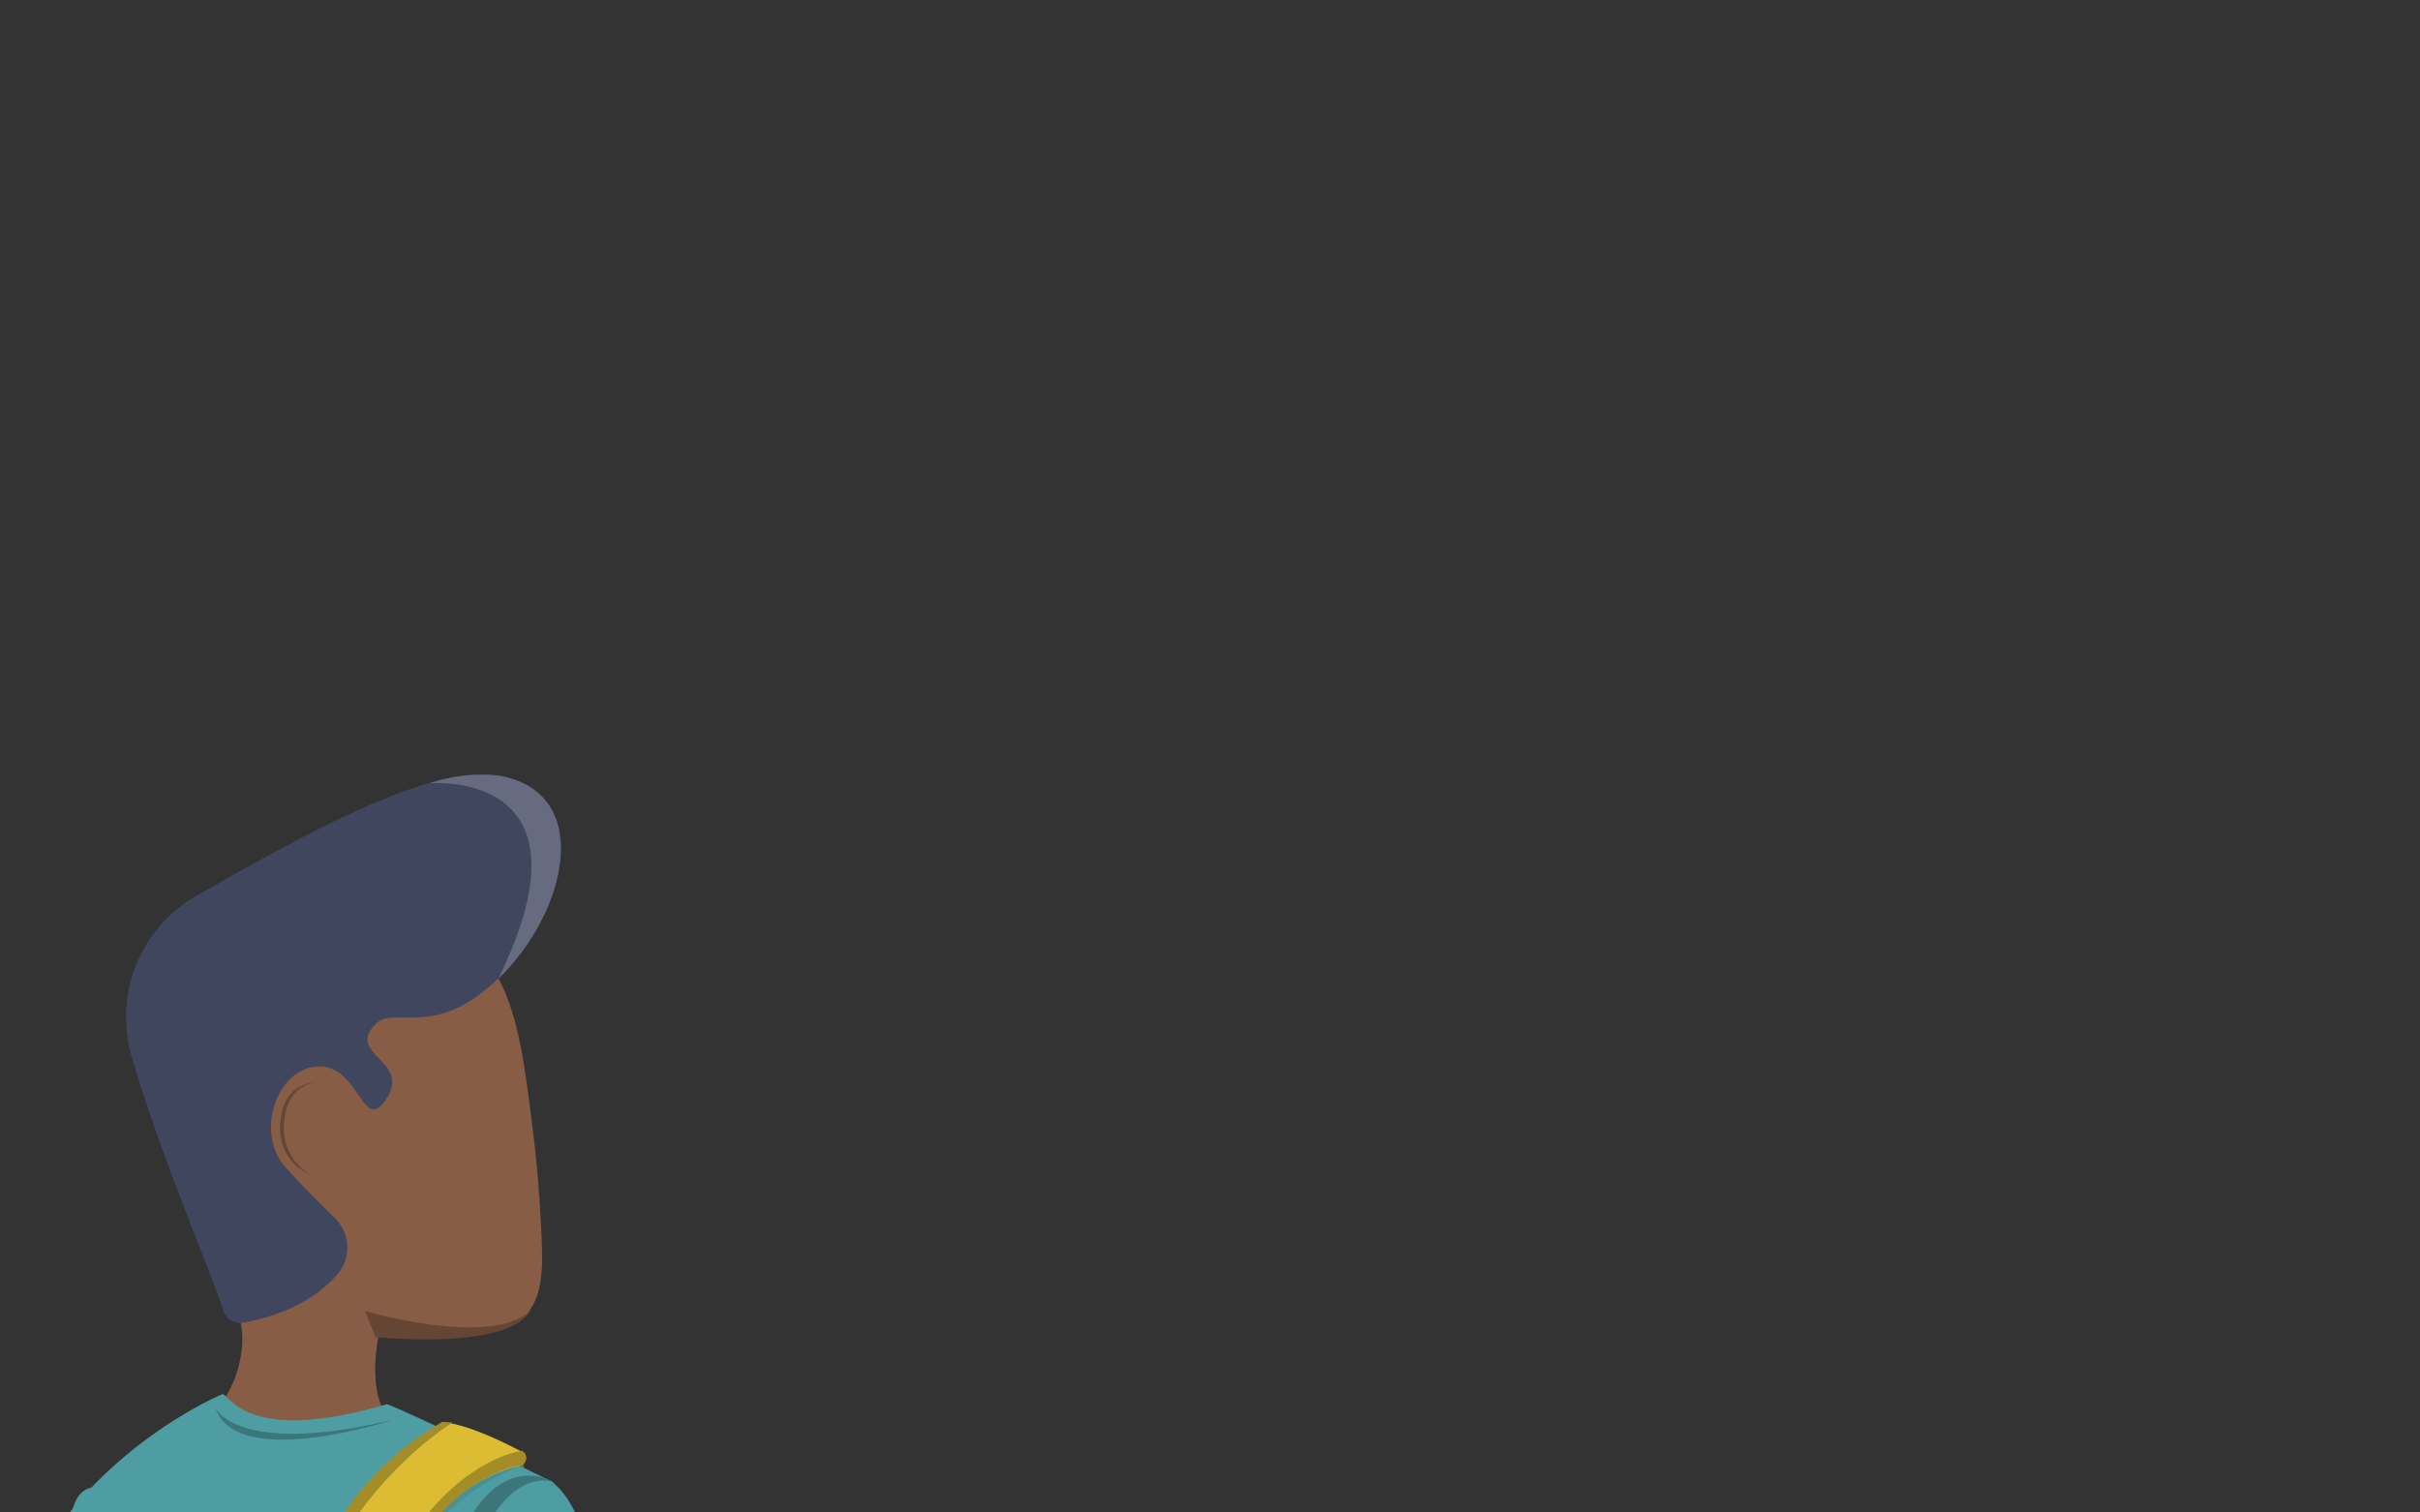 <?xml version="1.0" encoding="utf-8"?>
<!-- Generator: Adobe Illustrator 22.1.0, SVG Export Plug-In . SVG Version: 6.00 Build 0)  -->
<svg version="1.1" id="Слой_1" xmlns="http://www.w3.org/2000/svg" xmlns:xlink="http://www.w3.org/1999/xlink" x="0px" y="0px"
	 viewBox="0 0 1280 800" style="enable-background:new 0 0 1280 800;" xml:space="preserve">
<rect x="0" y="0" width="1280" height="800" fill="#333333" stroke="none"/>
<style type="text/css">
	.st0{display:none;}
	.st1{display:inline;fill:#C5E5E5;}
	.st2{display:inline;opacity:0.45;fill:#FFFFFF;enable-background:new    ;}
	.st3{display:inline;fill:#6CA0AB;}
	.st4{display:inline;fill:#75AEB9;}
	.st5{display:inline;fill:#7BB7C2;}
	.st6{display:inline;fill:#58838B;}
	.st7{display:inline;fill:#426268;}
	.st8{display:inline;opacity:0.6;fill:#75AEB9;enable-background:new    ;}
	.st9{display:inline;fill:#9BB5B9;}
	.st10{display:inline;opacity:0.1;fill:#FFFFFF;enable-background:new    ;}
	.st11{fill:#875D46;}
	.st12{fill:#654635;}
	.st13{fill:#D1B951;}
	.st14{fill:#383530;}
	.st15{fill:#363847;}
	.st16{fill:#4E9DA3;}
	.st17{fill:#43888C;}
	.st18{fill:#7B6A1C;}
	.st19{opacity:0.3;fill:#232121;enable-background:new    ;}
	.st20{fill:#D7684B;}
	.st21{fill:#A14730;}
	.st22{fill:none;stroke:#595651;stroke-width:3.159;stroke-miterlimit:10;}
	.st23{fill:none;stroke:#312A20;stroke-width:3.159;stroke-linecap:round;stroke-linejoin:round;stroke-miterlimit:10;}
	.st24{fill:#E2E2E2;}
	.st25{fill:none;stroke:#312A20;stroke-width:2.6;stroke-linecap:round;stroke-linejoin:round;stroke-miterlimit:10;}
	.st26{fill:#C9C8C8;}
	.st27{fill:#595651;}
	.st28{fill:#262833;}
	
		.st29{fill:none;stroke:#434659;stroke-width:4.306;stroke-linecap:round;stroke-linejoin:round;stroke-miterlimit:10;stroke-dasharray:10.764;}
	.st30{fill:#3B767A;}
	.st31{fill:#2C595C;}
	.st32{fill:#DBBC32;}
	.st33{fill:#836B0B;}
	.st34{fill:#A48D26;}
	.st35{fill:#FFDF57;}
	.st36{fill:#FFE579;}
	.st37{fill:#41465F;}
	.st38{fill:#676B7F;}
	.st39{fill:#FF882A;}
	.st40{fill:#FFFFFF;}
	.st41{fill:#489196;}
	.st42{fill:none;stroke:#595651;stroke-width:3.284;stroke-miterlimit:10;}
	.st43{fill:none;stroke:#312A20;stroke-width:3.284;stroke-linecap:round;stroke-linejoin:round;stroke-miterlimit:10;}
</style>
<g id="Sky" class="st0">
	<path class="st1" d="M0,0h1280v800H0V0z M628.6,168.8C631,182,572.1,250.6,533,298"/>
</g>
<g id="Cloud1" class="st0">
	<path class="st2" d="M0,141.8L1280,96V75.2L0,42V141.8z"/>
</g>
<g id="Cloud2" class="st0">
	<path class="st2" d="M0,709.1v-37.4l593.2,17.5L0,709.1z"/>
</g>
<g id="Cloud3" class="st0">
	<path class="st2" d="M1280,553.4V490l-997,29.6L1280,553.4z"/>
</g>
<g id="Cloud4" class="st0">
	<path class="st2" d="M1280,347.4v-39.3l-570.7,18.4L1280,347.4z"/>
</g>
<g id="Plane" class="st0">
	<path class="st1" d="M749.8,183.2c3,16.4-70.1,101.4-118.6,160.3"/>
	<path class="st3" d="M445.8,189.7l-72-13.5l-15.5,2.3l41.6,29.5L445.8,189.7z"/>
	<path class="st4" d="M699.5,158.2l-173.6-52.4l-15.3,2.3l119.5,67.7L699.5,158.2z"/>
	<path class="st5" d="M373.8,176.2l65.8,15.9l6.2-2.4L373.8,176.2"/>
	<path class="st4" d="M522.5,172.8c-46.1-15.5-95.4-53.4-114.2-68.9c-5.2-4.2-11.9-6.1-18.5-5.1l-27.1,4.1c0,0,60.4,82.6,47.7,91
		L522.5,172.8L522.5,172.8z"/>
	<path class="st5" d="M525.8,105.3l156,57.4l18.5-4L525.8,105.3"/>
	<path class="st6" d="M377.6,201.5c186.5-42,405.5-67.8,464.1-69.9c63.6-2.3,71.1,23.6,71.1,23.6s14.6,36.7-311.3,67.2
		c0,0-49.4,5.2-98,2.9S379.3,213,379.3,213L377.6,201.5L377.6,201.5z"/>
	<path class="st6" d="M616.6,157.5l-100.2-48.6l-3.4,0.6l88.8,50.2L616.6,157.5z"/>
	<path class="st7" d="M601.4,222.4c141.3-13.3,218.6-27.7,260.8-39.7C616.6,237.4,379.3,213,379.3,213s75.6,10,124.1,12.3
		C552,227.6,601.4,222.4,601.4,222.4L601.4,222.4z"/>
	<path class="st8" d="M508.4,225.5c48.6,2.3,93-3.1,93-3.1C839.8,200,896,174.4,909,162.3c0,0-14.7,3.7-26.2-10.6
		c0,0-44.5,14.7-201.9,38.4c-133.1,20-207.6,28.2-302.2,18.7l0.6,4.2C379.3,213,459.9,223.2,508.4,225.5L508.4,225.5z"/>
	<path class="st6" d="M367.8,110l14.9-2.2l45.5,70.1l-18.1,2.8L367.8,110z"/>
	<path class="st7" d="M571.9,204.3l-7.2,1.1c-0.5,0.1-1-0.3-1-0.8l-1.6-10.6c-0.1-0.5,0.3-1,0.8-1l7.2-1.1c0.5-0.1,1,0.3,1,0.8
		l1.6,10.6C572.8,203.8,572.4,204.2,571.9,204.3z M586,202.2l-7.2,1.1c-0.5,0.1-1-0.3-1-0.8l-1.6-10.6c-0.1-0.5,0.3-1,0.8-1l7.2-1.1
		c0.5-0.1,1,0.3,1,0.8l1.6,10.6C586.8,201.6,586.5,202.1,586,202.2z M599.9,200.1l-7.2,1.1c-0.5,0.1-1-0.3-1-0.8l-1.6-10.6
		c-0.1-0.5,0.3-1,0.8-1l7.2-1.1c0.5-0.1,1,0.3,1,0.8l1.6,10.6C600.8,199.5,600.4,200,599.9,200.1z M614,198l-7.2,1.1
		c-0.5,0.1-1-0.3-1-0.8l-1.6-10.6c-0.1-0.5,0.3-1,0.8-1l7.2-1.1c0.5-0.1,1,0.3,1,0.8l1.6,10.6C614.8,197.4,614.5,197.9,614,198z
		 M628.1,195.8l-7.2,1.1c-0.5,0.1-1-0.3-1-0.8l-1.6-10.6c-0.1-0.5,0.3-1,0.8-1l7.2-1.1c0.5-0.1,1,0.3,1,0.8l1.6,10.6
		C628.9,195.3,628.6,195.8,628.1,195.8z M642.1,193.7l-7.2,1.1c-0.5,0.1-1-0.3-1-0.8l-1.6-10.6c-0.1-0.5,0.3-1,0.8-1l7.2-1.1
		c0.5-0.1,1,0.3,1,0.8l1.6,10.6C643,193.2,642.6,193.7,642.1,193.7z M656,191.6l-7.2,1.1c-0.5,0.1-1-0.3-1-0.8l-1.6-10.6
		c-0.1-0.5,0.3-1,0.8-1l7.2-1.1c0.5-0.1,1,0.3,1,0.8l1.6,10.6C656.8,191.1,656.5,191.6,656,191.6z M670,189.5l-7.2,1.1
		c-0.5,0.1-1-0.3-1-0.8l-1.6-10.6c-0.1-0.5,0.3-1,0.8-1l7.2-1.1c0.5-0.1,1,0.3,1,0.8l1.6,10.6C670.9,189,670.5,189.5,670,189.5z
		 M684.1,187.4l-7.2,1.1c-0.5,0.1-1-0.3-1-0.8l-1.6-10.6c-0.1-0.5,0.3-1,0.8-1l7.2-1.1c0.5-0.1,1,0.3,1,0.8l1.6,10.6
		C684.9,186.9,684.6,187.3,684.1,187.4z M698.1,185.3l-7.2,1.1c-0.5,0.1-1-0.3-1-0.8l-1.6-10.6c-0.1-0.5,0.3-1,0.8-1l7.2-1.1
		c0.5-0.1,1,0.3,1,0.8l1.6,10.6C699,184.8,698.6,185.2,698.1,185.3z M712.1,183.2l-7.2,1.1c-0.5,0.1-1-0.3-1-0.8l-1.6-10.6
		c-0.1-0.5,0.3-1,0.8-1l7.2-1.1c0.5-0.1,1,0.3,1,0.8l1.6,10.6C713,182.6,712.6,183.1,712.1,183.2z M726.2,181.1l-7.2,1.1
		c-0.5,0.1-1-0.3-1-0.8l-1.6-10.6c-0.1-0.5,0.3-1,0.8-1l7.2-1.1c0.5-0.1,1,0.3,1,0.8l1.6,10.6C727,180.5,726.7,181,726.2,181.1z
		 M740.2,179l-7.2,1c-0.5,0.1-1-0.3-1-0.8l-1.6-10.6c-0.1-0.5,0.3-1,0.8-1l7.2-1.1c0.5-0.1,1,0.3,1,0.8l1.6,10.6
		C741.1,178.4,740.7,178.9,740.2,179z M754.3,176.8l-7.2,1.1c-0.5,0.1-1-0.3-1-0.8l-1.6-10.6c-0.1-0.5,0.3-1,0.8-1l7.2-1.1
		c0.5-0.1,1,0.3,1,0.8l1.6,10.6C755.1,176.3,754.8,176.8,754.3,176.8z M768.3,174.7l-7.2,1.1c-0.5,0.1-1-0.3-1-0.8l-1.6-10.6
		c-0.1-0.5,0.3-1,0.8-1l7.2-1.1c0.5-0.1,1,0.3,1,0.8l1.6,10.6C769.2,174.2,768.8,174.6,768.3,174.7z M782.4,172.6l-7.2,1.1
		c-0.5,0.1-1-0.3-1-0.8l-1.6-10.6c-0.1-0.5,0.3-1,0.8-1l7.2-1.1c0.5-0.1,1,0.3,1,0.8l1.6,10.6C783.2,172.1,782.9,172.5,782.4,172.6z
		 M796.5,170.5l-7.2,1.1c-0.5,0.1-1-0.3-1-0.8l-1.6-10.6c-0.1-0.5,0.3-1,0.8-1l7.2-1.1c0.5-0.1,1,0.3,1,0.8l1.6,10.6
		C797.3,169.9,797,170.4,796.5,170.5z M810.5,168.4l-7.2,1.1c-0.5,0.1-1-0.3-1-0.8l-1.6-10.6c-0.1-0.5,0.3-1,0.8-1l7.2-1.1
		c0.5-0.1,1,0.3,1,0.8l1.6,10.6C811.3,167.8,811,168.3,810.5,168.4z"/>
	<path class="st4" d="M473.2,212.3L410,237.4l-26.5,4l24.9-29.5c2.6-3.1,6.4-4.8,10.5-4.8l53.3,0.3
		C475.1,207.4,475.8,211.3,473.2,212.3L473.2,212.3z M775.8,191.3L631,343.2l-18.9,2.8l59.5-126.5l-12.4-11c-2-1.9-2.2-5-0.3-7.1
		c0.4-0.4,0.8-0.8,1.3-1c6.3-3.3,20.3-7.9,51.6-12.7c35.3-5.3,52.5-5.6,60.9-4.6C776.8,183.5,778.6,188.4,775.8,191.3L775.8,191.3z"
		/>
	<path class="st6" d="M671.6,219.5l17.5-2.6l-60.8,113.4l-9.5,1.4L671.6,219.5z"/>
	<path class="st9" d="M655.2,191.1l-5.6,0.8c-0.4,0.1-0.7-0.2-0.8-0.6l-1.5-9.8c-0.1-0.4,0.2-0.7,0.6-0.8l5.6-0.8
		c0.4-0.1,0.7,0.2,0.8,0.6l1.5,9.8C655.9,190.7,655.6,191.1,655.2,191.1z M669.2,189l-5.6,0.8c-0.4,0.1-0.7-0.2-0.8-0.6l-1.5-9.8
		c-0.1-0.4,0.2-0.7,0.6-0.8l5.6-0.8c0.4-0.1,0.7,0.2,0.8,0.6l1.5,9.8C669.9,188.6,669.6,188.9,669.2,189z M683.3,186.9l-5.6,0.8
		c-0.4,0.1-0.7-0.2-0.8-0.6l-1.5-9.8c-0.1-0.4,0.2-0.7,0.6-0.8l5.6-0.8c0.4-0.1,0.7,0.2,0.8,0.6l1.5,9.8
		C683.9,186.5,683.7,186.8,683.3,186.9z M697.3,184.8l-5.6,0.8c-0.4,0.1-0.7-0.2-0.8-0.6l-1.5-9.8c-0.1-0.4,0.2-0.7,0.6-0.8l5.6-0.8
		c0.4-0.1,0.7,0.2,0.8,0.6l1.5,9.8C698,184.4,697.7,184.7,697.3,184.8z M711.3,182.7l-5.6,0.8c-0.4,0.1-0.7-0.2-0.8-0.6l-1.5-9.8
		c-0.1-0.4,0.2-0.7,0.6-0.8l5.6-0.8c0.4-0.1,0.7,0.2,0.8,0.6l1.5,9.8C712,182.2,711.7,182.6,711.3,182.7z M725.4,180.5l-5.6,0.8
		c-0.4,0.1-0.7-0.2-0.8-0.6l-1.5-9.8c-0.1-0.4,0.2-0.7,0.6-0.8l5.6-0.8c0.4-0.1,0.7,0.2,0.8,0.6l1.5,9.8
		C726,180.1,725.8,180.5,725.4,180.5z M739.4,178.4l-5.6,0.8c-0.4,0.1-0.7-0.2-0.8-0.6l-1.5-9.8c-0.1-0.4,0.2-0.7,0.6-0.8l5.6-0.8
		c0.4-0.1,0.7,0.2,0.8,0.6l1.5,9.8C740,178,739.8,178.4,739.4,178.4z M753.4,176.3l-5.6,0.8c-0.4,0.1-0.7-0.2-0.8-0.6l-1.5-9.8
		c-0.1-0.4,0.2-0.7,0.6-0.8l5.6-0.8c0.4-0.1,0.7,0.2,0.8,0.6l1.5,9.8C754.1,175.9,753.8,176.3,753.4,176.3z M767.5,174.2l-5.6,0.8
		c-0.4,0.1-0.7-0.2-0.8-0.6l-1.5-9.8c-0.1-0.4,0.2-0.7,0.6-0.8l5.6-0.8c0.4-0.1,0.7,0.2,0.8,0.6l1.5,9.8
		C768.1,173.8,767.8,174.2,767.5,174.2z M781.5,172.1l-5.6,0.8c-0.4,0.1-0.7-0.2-0.8-0.6l-1.5-9.8c-0.1-0.4,0.2-0.7,0.6-0.8l5.6-0.8
		c0.4-0.1,0.7,0.2,0.8,0.6l1.5,9.8C782.1,171.7,781.9,172,781.5,172.1z M795.5,170l-5.6,0.8c-0.4,0.1-0.7-0.2-0.8-0.6l-1.5-9.8
		c-0.1-0.4,0.2-0.7,0.6-0.8l5.6-0.8c0.4-0.1,0.7,0.2,0.8,0.6l1.5,9.8C796.2,169.6,795.9,169.9,795.5,170z M809.5,167.9l-5.6,0.8
		c-0.4,0.1-0.7-0.2-0.8-0.6l-1.5-9.8c-0.1-0.4,0.2-0.7,0.6-0.8l5.6-0.8c0.4-0.1,0.7,0.2,0.8,0.6l1.5,9.8
		C810.2,167.5,809.9,167.8,809.5,167.9z M571,203.8l-5.6,0.8c-0.4,0.1-0.7-0.2-0.8-0.6l-1.5-9.8c-0.1-0.4,0.2-0.7,0.6-0.8l5.6-0.8
		c0.4-0.1,0.7,0.2,0.8,0.6l1.5,9.8C571.7,203.4,571.4,203.7,571,203.8z M585.1,201.7l-5.6,0.8c-0.4,0.1-0.7-0.2-0.8-0.6l-1.5-9.8
		c-0.1-0.4,0.2-0.7,0.6-0.8l5.6-0.8c0.4-0.1,0.7,0.2,0.8,0.6l1.5,9.8C585.7,201.3,585.5,201.6,585.1,201.7z M599.1,199.6l-5.6,0.8
		c-0.4,0.1-0.7-0.2-0.8-0.6l-1.5-9.8c-0.1-0.4,0.2-0.7,0.6-0.8l5.6-0.8c0.4-0.1,0.7,0.2,0.8,0.6l1.5,9.8
		C599.8,199.1,599.5,199.5,599.1,199.6z M613.1,197.4l-5.6,0.8c-0.4,0.1-0.7-0.2-0.8-0.6l-1.5-9.8c-0.1-0.4,0.2-0.7,0.6-0.8l5.6-0.8
		c0.4-0.1,0.7,0.2,0.8,0.6l1.5,9.8C613.8,197,613.5,197.4,613.1,197.4z M627.2,195.3l-5.6,0.8c-0.4,0.1-0.7-0.2-0.8-0.6l-1.5-9.8
		c-0.1-0.4,0.2-0.7,0.6-0.8l5.6-0.8c0.4-0.1,0.7,0.2,0.8,0.6l1.5,9.8C627.8,194.9,627.5,195.3,627.2,195.3z M641.2,193.2l-5.6,0.8
		c-0.4,0.1-0.7-0.2-0.8-0.6l-1.5-9.8c-0.1-0.4,0.2-0.7,0.6-0.8l5.6-0.8c0.4-0.1,0.7,0.2,0.8,0.6l1.5,9.8
		C641.8,192.8,641.6,193.2,641.2,193.2z M904.1,144.6c0,0,4.1,6.6-10.4,9c-3.7,0.8-7.6,0.1-10.8-2c0,0,17.9-2.2,13.3-11.8
		C898.4,140.9,901.2,142.7,904.1,144.6z"/>
	<path class="st5" d="M775.8,191.3c2.7-3,1-7.8-3.1-8.2c-6.5-0.6-13.1-0.6-19.6-0.1c14.1,7.7-72.7,101-118.5,156.3L775.8,191.3
		L775.8,191.3z"/>
	<path class="st10" d="M841.7,131.6c-43.7,1.6-176.9,16.3-319.1,41.2c2.5-0.3,267.7-29,327-29c59.5,0,35,31.6,35,31.6
		c31.5-12,28.2-20.2,28.2-20.2S905.2,129.3,841.7,131.6z"/>
	<path class="st5" d="M472.3,207.4h-2l-60.2,30l63.2-25.1C475.8,211.3,475.1,207.4,472.3,207.4z"/>
</g>
<g id="Слой_7">
	<path class="st11" d="M72.4,2426l2.9-55.4l60.1-6l5.4,78.3l-40.2,21.8L72.4,2426z"/>
	<path class="st12" d="M344.3,1454c-9.9,19.5,8,35.5,19.7,15.2s9.4-73.9,9.4-73.9l-19.9,6.4C353.4,1401.8,354.2,1434.5,344.3,1454"
		/>
	<path class="st13" d="M49.7,2496.5c13.1,6.6,67.5,7.9,73.5,14.6c3.8,4.3-0.4,10.9-1,16.5c-2.7,26.7,151.5,27.6,224.4,18.4
		c38.3-4.9,44.7-10.8,42.7-19.1c-1.6-6.5-13.2-8.7-20.2-11.7s-14.9-4.1-22.7-5.3c-20.3-2.9-87.5-46.6-91.9-46.9
		c-41.9-3.2-66.4-2.9-108.5-2.9C38.8,2460.1,30.6,2486.9,49.7,2496.5L49.7,2496.5z"/>
	<path class="st14" d="M187,2343.4v0.2C187.1,2343.5,187.1,2343.5,187,2343.4L187,2343.4z"/>
	<path class="st15" d="M267.1,1797.8L110,1798"/>
	<path class="st11" d="M307.4,1263c0,0,37.2,16.7,53.2,58.4c11,28.6,3.3,64,24.4,56.9s38.2-55.3,2.4-112.3
		c-35.5-56.4-63.4-43.7-63.4-43.7L307.4,1263z"/>
	<path class="st16" d="M268.9,1016C208.9,941.4,92,776.1,48,786.9c-31.7,7.8,14.7,137.7,14.7,137.7
		c17.1,19.4,82.1,132.3,147.7,188.6c31.7,27.2,66.6,59.7,98.5,31.7C336.9,1120.4,301.6,1056.6,268.9,1016z"/>
	<path class="st16" d="M110.5,1134.9l191.6,130.5c6,4,13.8,4.2,19.9,0.3c11.7-7.2,21-17.7,26.7-30.1c2.6-6.8,0.7-14.5-4.5-19.5
		l-196.5-188.5C147.8,1027.5,58.6,1002.8,110.5,1134.9L110.5,1134.9z"/>
	<path class="st17" d="M126.1,1161.7c-13.4-25.5-79.9-181-92.4-212.3c12.9,46.6,36.4,142.1,72.1,202.5c11.8,20,24.1,41.8,39.4,54.4
		l121.2,160.5c4.4,5.7,11.8,8.4,18.8,6.7l5.7-1.6C251.9,1315.9,142.1,1192.1,126.1,1161.7z"/>
	<path class="st18" d="M277.3,769.6c0,0-0.2,11.9-1.3,21.7s-22.3-17.7-22.3-17.7L277.3,769.6z"/>
	<path class="st19" d="M28.7,1353.7c0,0,189.1,57.2,297.9-8.7c86.6-52.5-297.9-21.7-297.9-21.7L28.7,1353.7L28.7,1353.7z"/>
	<path class="st11" d="M121.7,687.1c11.8,14.8,6.4,43.7-7.9,59.1c26.9,10.5,65.1,14.9,91.6,3.6c-10.1-12.4-6.6-35.7-5.3-42.6
		c58.4-1.6,88,5.5,86.6-45.2c-0.7-24.6-2.6-47.4-5.8-71.8c-3-22.6-6.2-52.5-17.3-72.7c-18-32.8-80.7-33.5-109.9-20.9
		c-33.5,15.4-57,46.7-62.4,83.2C86,615.7,99.3,650.4,121.7,687.1L121.7,687.1z"/>
	<path class="st12" d="M68.6,2424.3c0,0,16.5,32.4,66,8.8l2.8,19.8l-32.1,11.4c-2.1,0.7-28.3-0.7-28.3-0.7l-11.2-19.1L68.6,2424.3
		L68.6,2424.3z"/>
	<path class="st20" d="M52.2,2466.5c0,0-0.2,5,6.6,16.9c0,0,189.6,16.9,189.9-9.2l-2.2-10.3c0,0-1.5-13.4-44.6-21
		c-5.1-0.9-10.3-2.2-15.5-3.9c-12.1-4-33.2-11.5-41.3-17.1c-1.2-0.8-2.8-0.6-3.5,0.4c-3.4,5.1-14.1,17.7-39.1,17.3
		c-17-0.3-25.7-8-30-15.4c-2.6-4.5-10.3-4.7-12.7-0.3C53.7,2435.1,47.3,2451.8,52.2,2466.5z"/>
	<path class="st21" d="M212.1,2445c-1.8-0.6-16.5-3.2-21.7-4.8c-12.4-3.8-34.3-11.1-42.8-16.6c-0.3-0.2-0.6-0.3-1-0.4l-3.7,7
		c0,0,53.3,16.3,61.1,17C211.8,2447.8,211.6,2446,212.1,2445z"/>
	<path class="st22" d="M159.1,2435.6c0.2,1.3-0.8,2.3-2.2,2.3c-1.4,0-2.6-1-2.8-2.4c-0.1-1.3,0.9-2.3,2.3-2.2
		C157.8,2433.3,159,2434.3,159.1,2435.6L159.1,2435.6z M176.6,2442.2c0.2,1.3-0.8,2.3-2.1,2.3s-2.6-1.1-2.7-2.3
		c-0.2-1.3,0.8-2.3,2.1-2.3S176.4,2440.9,176.6,2442.2z M193.5,2446.9c0.2,1.3-0.7,2.3-2,2.3s-2.5-1-2.7-2.3s0.7-2.3,2-2.2
		C192.1,2444.6,193.3,2445.7,193.5,2446.9z"/>
	<path class="st23" d="M156.6,2435.5c0,0,0.9-8.1,4.3-7.3 M178.5,2436c-4.7,0.4-4.4,6.2-4.4,6.2s-2.4-7.8-11.8-11.9 M182,2437.5
		c0,0,5.5,1.5,9.2,9.4c0,0,0.7-4.7,3.1-5.6"/>
	<path class="st21" d="M170.1,2471.7h-1.3c0.1-0.1,12.5-11,24.1-14.3c15.9-4.4,19.2-12.3,19.2-12.4l0.6,0.1
		c-0.1,0.3-3.1,8.6-19.4,13.1C181.9,2461.5,170.3,2471.6,170.1,2471.7L170.1,2471.7z"/>
	<path class="st24" d="M147.4,2423.3c-1.1,4.1-8.8,25.6-44.8,25.4c-32.3-0.2-42.8-15.5-45.1-20l2.4-4.7c2.4-4.4,10.1-4.2,12.7,0.3
		c4.3,7.4,12.9,15.1,30,15.4c24.9,0.4,35.7-12.2,39.1-17.3c0.7-1,2.3-1.2,3.5-0.4C145.8,2422.4,146.5,2422.9,147.4,2423.3
		L147.4,2423.3z"/>
	<path class="st21" d="M79.7,2472.2h-1.1c0-20.5-22.9-38.7-23.2-38.9l0.4-1C56,2432.5,79.7,2451.2,79.7,2472.2z"/>
	<path class="st25" d="M147.4,2423.5c0,0-20.3,19.5-8,22.2C151.4,2448.4,147.4,2423.5,147.4,2423.5z"/>
	<path class="st24" d="M246.6,2464l2.2,10.3c-0.5,26.7-180.1,23.7-197.5,12.1c-5.1-11.3,0.9-19.8,0.9-19.8s34.8,16.1,150.8,5
		c0,0,45.9-4.8,36-16.4C246.1,2460,246.6,2464,246.6,2464L246.6,2464z"/>
	<path class="st26" d="M239,2455.2c6.5,6.4-6.6,11.3-19.4,13.6l1.8,1.8c0,0,5.1,4.1,5.1,16.5c17-4.2,22.2-7.7,22.2-13.5l-2.4-10.3
		C246.4,2463.3,246.6,2459.8,239,2455.2L239,2455.2z"/>
	<path class="st27" d="M174.5,2492.6L185,2481c3.7-4.1,9.1-6.5,16.5-7.6c34.4-5,39.7-10.8,39.9-13.8c0.1-1.9-1.6-3.3-2.3-3.8
		l-0.3-0.2l0.2-0.3l1,0.7c0.6,0.4,1.1,0.9,1.5,1.5l0.3,0.5c0.3,0.6,0.4,1.2,0.3,1.9c-0.4,5.7-13.5,10.5-40.5,14.5
		c-6,0.5-11.7,3.2-16,7.4l-9.3,10.3l-0.4,0.5L174.5,2492.6L174.5,2492.6z"/>
	<path class="st11" d="M165.8,2466.6l4.2-55.3l64.7-4.6l4.2,78.1l-43.7,21.2L165.8,2466.6z"/>
	<path class="st15" d="M174.3,1453.3L147,2402.7c-0.1,3.2-2.1,6.1-5.1,7.3c-17.7,6.9-49.7,9.4-69.5-0.8c-2.4-1.2-4-3.6-4.3-6.3
		L7,1463L174.3,1453.3z"/>
	<path class="st28" d="M139.2,1455.3l-132.2-2L68,2403c0.3,2.7,1.9,5.1,4.3,6.3c10.9,4.8,22.7,7.1,34.6,6.8L139.2,1455.3z"/>
	<path class="st29" d="M139.2,1580.5L106.9,2412"/>
	<path class="st15" d="M112.8,1475.1l48.5,961.2c-0.1,4.1,2.1,8,5.8,9.8c15,7.5,52,11.6,68.4,4.8c3.4-1.4,5.8-4.4,6.4-8l76.4-1044.6
		L112.8,1475.1L112.8,1475.1z"/>
	<path class="st28" d="M112.8,1468.2l47.1,940.7l1.1,27c-0.1,4.1,2.1,8,5.8,9.8c2.3,1.1,20.1,7.9,35,7.9l21.5-1000.2L112.8,1468.2z"
		/>
	<path class="st29" d="M223.3,1453.3l-21.5,1000.2"/>
	<path class="st30" d="M321.3,1388.9v35.5c0,0-184.8,118.2-314.5,63.8l-5.1-32.7L321.3,1388.9L321.3,1388.9z"/>
	<path class="st31" d="M297.5,1414.6v23.4l23.8-13.7v-27.5L297.5,1414.6z"/>
	<path class="st12" d="M164.3,621.4c0,0-17.3-6.2-16.1-26.9c1.4-23.3,19.3-21.8,19.3-21.8s-16-0.5-17.3,22
		C149.4,605.6,154.8,616,164.3,621.4z M280.6,693.2c-21.2,19.9-87.5,0.2-87.5,0.2l5.5,13.9C222.9,709.4,270.8,710.6,280.6,693.2
		L280.6,693.2z"/>
	<path class="st16" d="M292.3,783.8c0,0-75.6-36.8-87.6-41.1c-76.1,22.4-83.9-6.5-87.1-5.2v-0.1c0,0-68.7,28.6-101.8,95.3
		c-50.6,102-33.6,625.4-12,636.4c110.8,56,320.5-55.5,320.6-70.8c0.5-77.6,7.1-382.2-10.2-556.9
		C309.6,794.2,293.3,785.8,292.3,783.8L292.3,783.8z"/>
	<path class="st17" d="M105.8,852c0,0,76.5,24.5,125.3,158.4c37.9,104,71.9,236.6,61.8,269.4c-19.1,62-245.6,84.5-288.1,55.4
		c-21.6-14.8-62-290.2-19-408.8C27.4,812.3,105.8,852,105.8,852L105.8,852z"/>
	<path class="st32" d="M276.5,1276.4c0,0,59.3-69.1,72.3-150.3c1.1-7.1,1-14.3-0.1-21.4l-6.5-32c-4.8,33.5-2.8,91.8-90.9,162.4
		C249.2,1236.8,276.5,1276.4,276.5,1276.4z"/>
	<path class="st30" d="M37.1,860.6c0,0-41.6-38.5,26.6-46.1c68.2-7.5,22.8,49.9,22.8,49.9s27-52.3-25.5-41.2
		C8.5,834.4,37.1,860.6,37.1,860.6L37.1,860.6z"/>
	<path class="st32" d="M37.1,860.6c0,0-43.3-47.5,24.9-55.1c68.2-7.5,22.8,49.9,22.8,49.9s27-52.3-25.5-41.2S37.1,860.6,37.1,860.6
		L37.1,860.6z"/>
	<path class="st16" d="M78.5,1337.4c0,0,13,38.7,12.3,48.3s-31.5,32.6-53.9,26.9c-22.3-5.7-29.8-88.4-29.8-88.4L78.5,1337.4z"/>
	<path class="st33" d="M78.5,1389.5c0,0,8-2.4-43.6-113.2l-19.1,1.2l14.6,117.6c0,0,20.4,3.5,22.1,3.2
		C54.3,1398,78.5,1389.5,78.5,1389.5L78.5,1389.5z"/>
	<path class="st32" d="M-25.9,1293.9c0,0,14.8,55.9,37.1,100.9c7.4,15.1,25.4,21.8,40.9,15c10.4-4.4,19.5-11.4,26.5-20.3
		c0,0-24.6-1.9-58.5-109.1C20.1,1280.4-25.9,1293.9-25.9,1293.9z"/>
	<path class="st34" d="M-4.1,919.1c0,0-33.7-7.5-8.3-35.4s24.4-30.5,42.5-22.1C30.1,861.6-4.1,919.1-4.1,919.1z"/>
	<path class="st35" d="M-39.3,1296.5c-75-418.8,82.6-460.1,107.9-454.6c33-4.4,149.5,58.6,217.9,417.6c3.1,16.5-5.2,33.1-20.4,40.3
		c-25.2,11.9-71.2,29.2-146.9,43C-14.2,1367-35.4,1318.7-39.3,1296.5L-39.3,1296.5z"/>
	<path class="st36" d="M-24.2,1009.6c0,0,66.3,0.3,136.8-24c0,0,13.9,29,14.2,44.3c0,0-111.2,36.2-143.7,19.5L-24.2,1009.6
		L-24.2,1009.6z M-18.3,1181.5c0,0,125.2-42.8,187.3-26.2c0,0,7.2,74.2,27.9,111.7c0,0-55.7,37.6-118.7,41.1s-75.6-12-75.6-12
		S-23.3,1245-18.3,1181.5z"/>
	<path class="st32" d="M-16.6,1151.8c2.5-2,82.2,10.5,175-24.6c0,0,14.5-1.4,20.4,31.1c0,0-99.3,44.7-208.7,25.8
		C-30,1184.2-34.1,1165.6-16.6,1151.8z"/>
	<path class="st34" d="M342.2,1072.6c0,0-3.9,82.8-65.2,140v7.7C277,1220.3,344.1,1161.4,342.2,1072.6z M349.6,1120.6
		c0,0-9.9,75.5-70.6,143.9l8.2-0.6C287.2,1264,344.7,1189.1,349.6,1120.6z"/>
	<path class="st32" d="M8.3,1293.9c0,0-23.6-23.6-27.1-89.4c0,0-6.2,50.7,19.1,98.4c0,0,94.1,44.1,196.7-35.9
		C197,1267,79.4,1330.2,8.3,1293.9z M-24.5,1007.1c0,0-4.2,35.7,8.6,47c0,0,51,9.7,143.4-20.2c0,0,1.5-26.9-14.9-48.2
		c0,0,9,35.5,4.2,40.6c0,0-64.7,28.9-129,20.7C-12.2,1047-21.4,1035.8-24.5,1007.1L-24.5,1007.1z"/>
	<path class="st32" d="M199.4,1324.2c21-6.8,55.3-19,66.8-24.4c15.2-7.2,23.5-23.8,20.4-40.3c-68.4-359-184.9-421.9-217.9-417.6
		c-13.9-3-68.1,8.2-101.3,89.1c0,0,19.6-43,67-51.6c64.3-11.7,98,38.6,132.2,127.4c33.7,87.5,67.7,216.2,74.1,254.7
		C246.2,1295.9,217.8,1318.4,199.4,1324.2L199.4,1324.2z"/>
	<path class="st30" d="M113.9,744.6c0,0,11.1,26.1,93.8,6.4C207.7,751,125.1,778.4,113.9,744.6z"/>
	<path class="st37" d="M118.2,693.4c-6.7-21.1-33.8-83-48.7-135.1c-9.4-32.9,5-67.9,34.7-84.7c54-30.7,123.2-69.9,159.8-63.4
		c54.4,9.7,33.6,82.4-9.7,115.3c-31.6,24-49.8,3-58.9,20.5c-6.5,12.6,20.9,16.9,9.1,35c-12.8,19.7-13.8-17-35.7-16.9
		s-34.3,34.4-18.1,52.9c9.9,11.2,16.6,17.5,26.8,27.7c7.8,7.9,8.4,20.4,1.3,28.9c-8.4,9.9-23.5,21.2-50.2,26
		C124,700.4,119.6,697.8,118.2,693.4L118.2,693.4z"/>
	<path class="st38" d="M264,410.3c-12.4-1.4-25,0-36.9,4c0.2,0,91.1-8.2,36.6,103.1h0.2C300.3,481.9,314.3,419.2,264,410.3
		L264,410.3z"/>
	<path class="st34" d="M46.7,1349.4c0,0,17.6,36.6,31.9,40.2l-2.7,3.4c0,0-21.3-9.2-33.1-43.9C42.8,1349.1,46.7,1349.4,46.7,1349.4z
		 M8.5,1389.3c-8.3-15.8-22-55.1-22-55.1l5,2.9c0.2,0.1,22,73,44.9,75.3c0,0-10.3,0-18.2-8.2S8.5,1389.3,8.5,1389.3L8.5,1389.3z"/>
	<g>
		
			<ellipse transform="matrix(9.089790e-03 -1 1 9.089790e-03 -1045.255 1145)" class="st39" cx="55.1" cy="1099.9" rx="29.8" ry="29.8"/>
		<path class="st40" d="M31.6,1095.3c-0.6-0.2-1.2-0.6-1.6-1.1c-0.4-0.5-0.7-1.1-0.8-1.8c-0.1-0.7-0.1-1.4,0.2-2
			c0.2-0.6,0.6-1.1,1.2-1.5c0.6-0.4,1.3-0.7,2-0.8c0.8-0.1,1.5-0.1,2.1,0.1c1.3,0.4,2.2,1.6,2.4,2.9c0.1,0.7,0.1,1.4-0.2,2
			c-0.2,0.6-0.6,1.1-1.2,1.5c-0.6,0.4-1.2,0.7-1.9,0.8C32.9,1095.5,32.2,1095.5,31.6,1095.3z M34.6,1092.9c0.3-0.4,0.4-0.9,0.3-1.5
			c-0.1-0.6-0.4-1.1-0.8-1.4c-0.4-0.3-0.9-0.4-1.4-0.3s-0.9,0.3-1.2,0.8c-0.3,0.4-0.4,0.9-0.3,1.5s0.4,1.1,0.8,1.4
			c0.4,0.3,0.9,0.4,1.4,0.3C33.9,1093.6,34.3,1093.3,34.6,1092.9z M44.7,1086.8c0.6,0.4,1,1.2,1.2,2.2l0.7,4.1l-2.1,0.3l-0.6-3.8
			c-0.1-0.6-0.3-1-0.6-1.2s-0.7-0.3-1.1-0.2c-0.5,0.1-0.9,0.3-1.2,0.7c-0.3,0.4-0.3,0.9-0.2,1.5l0.6,3.5l-2.1,0.3l-1.2-7.2l2-0.3
			l0.1,0.8l0.9-0.9l1.3-0.5C43.3,1086.2,44.1,1086.4,44.7,1086.8z M55.4,1088.6l-5.4,0.9c0.2,0.4,0.5,0.7,0.9,0.9
			c0.4,0.2,0.9,0.3,1.4,0.2l1-0.3l0.7-0.7l1.3,1c-0.5,0.9-1.5,1.4-2.8,1.6c-0.8,0.1-1.6,0.1-2.2-0.1c-0.7-0.2-1.2-0.6-1.7-1.1
			c-0.4-0.5-0.7-1.1-0.8-1.8c-0.1-0.7-0.1-1.4,0.2-2c0.2-0.6,0.6-1.1,1.2-1.5c0.6-0.4,1.2-0.7,1.9-0.8c0.7-0.1,1.4-0.1,2,0.1
			s1.1,0.6,1.6,1.1c0.4,0.5,0.7,1.1,0.8,1.9C55.3,1088.1,55.3,1088.3,55.4,1088.6L55.4,1088.6z M50.1,1087.1
			c-0.3,0.3-0.4,0.7-0.4,1.2l3.5-0.6c-0.1-0.4-0.4-0.8-0.8-1c-0.4-0.2-0.8-0.3-1.2-0.2C50.8,1086.6,50.4,1086.8,50.1,1087.1z
			 M36.8,1106.7l-0.7,0.5l-0.9,0.3c-0.9,0.1-1.5,0-2.1-0.3c-0.5-0.4-0.9-1-1-1.8l-0.5-2.9l-1.1,0.2l-0.3-1.6l1.1-0.2L31,1099
			l2.1-0.3l0.3,1.7l1.8-0.3l0.3,1.6l-1.8,0.3l0.5,2.9c0,0.3,0.2,0.5,0.3,0.7c0.2,0.1,0.4,0.2,0.7,0.1l0.8-0.4L36.8,1106.7
			L36.8,1106.7z M48.5,1097.7l-1.4,7.6l-2,0.3l-2.3-4.2l-0.9,4.7l-2,0.3l-3.8-6.7l2-0.3l2.5,4.6l1-5.1l1.8-0.3l2.5,4.6l0.9-5.1
			L48.5,1097.7z M52.1,1104.1c-0.6-0.2-1.2-0.6-1.6-1.1c-0.4-0.5-0.7-1.1-0.8-1.8c-0.1-0.7-0.1-1.4,0.2-2c0.2-0.6,0.6-1.1,1.2-1.5
			c0.6-0.4,1.3-0.7,2-0.8c0.8-0.1,1.5-0.1,2.1,0.1c1.3,0.4,2.2,1.6,2.4,2.9c0.1,0.7,0.1,1.4-0.2,2c-0.2,0.6-0.6,1.1-1.2,1.5
			c-0.6,0.4-1.2,0.7-1.9,0.8C53.6,1104.4,52.8,1104.3,52.1,1104.1z M55.2,1101.8c0.3-0.4,0.4-0.9,0.3-1.5c-0.1-0.6-0.4-1.1-0.8-1.4
			c-0.4-0.3-0.9-0.4-1.4-0.3s-0.9,0.3-1.2,0.8c-0.3,0.4-0.4,0.9-0.3,1.5c0.1,0.6,0.4,1.1,0.8,1.4c0.4,0.3,0.9,0.4,1.4,0.3
			C54.5,1102.5,54.9,1102.2,55.2,1101.8z M35.4,1118.2c-0.6-0.2-1.2-0.6-1.6-1.1c-0.4-0.5-0.7-1.1-0.8-1.8c-0.3-1.3,0.3-2.7,1.4-3.5
			c1.2-0.8,2.7-1.1,4.1-0.7c0.6,0.2,1.1,0.6,1.5,1.1l-1.5,1.1c-0.5-0.6-1.1-0.8-1.8-0.7c-0.5,0.1-1,0.3-1.3,0.8
			c-0.3,0.4-0.4,0.9-0.3,1.5s0.4,1.1,0.8,1.4c0.4,0.3,0.9,0.4,1.4,0.3c0.7-0.1,1.2-0.5,1.5-1.3l1.8,0.6c-0.2,0.6-0.5,1.1-1,1.5
			c-0.5,0.4-1.1,0.7-1.9,0.8C36.7,1118.4,36,1118.4,35.4,1118.2L35.4,1118.2z M47.5,1109.9c0.7,0.4,1.1,1.2,1.3,2.2l0.7,4.1
			l-1.9,0.3l-0.1-0.9c-0.3,0.7-1,1.2-2,1.4H44c-0.4-0.1-0.8-0.3-1.1-0.6c-0.3-0.3-0.4-0.6-0.5-1.1c-0.1-0.6,0.1-1.2,0.5-1.7
			c0.4-0.5,1.2-0.8,2.2-1l1.7-0.3c-0.1-0.5-0.3-0.8-0.6-1s-0.7-0.3-1.3-0.2l-1.1,0.4l-0.9,0.6l-1-1.3l1.3-0.9l1.6-0.5
			C45.9,1109.3,46.8,1109.5,47.5,1109.9z M46.5,1115.1l0.5-0.8l-0.1-0.7l-1.4,0.2c-0.9,0.1-1.2,0.5-1.1,1.1c0,0.3,0.2,0.5,0.4,0.6
			s0.5,0.2,0.9,0.1L46.5,1115.1L46.5,1115.1z M54.4,1108.2l1.4-0.5l0.3,1.9l-0.5,0.1c-0.6,0.1-1,0.3-1.3,0.7
			c-0.3,0.4-0.4,0.9-0.3,1.6l0.6,3.4l-2.1,0.3l-1.2-7.2l2-0.3l0.2,0.9C53.7,1108.8,54,1108.4,54.4,1108.2z M65.9,1110.4l-5.4,0.9
			c0.2,0.4,0.5,0.7,0.9,0.9c0.4,0.2,0.9,0.3,1.4,0.2l1-0.3l0.7-0.7l1.3,1c-0.5,0.9-1.5,1.4-2.8,1.6c-0.8,0.1-1.6,0.1-2.2-0.1
			c-0.7-0.2-1.2-0.6-1.7-1.1c-0.4-0.5-0.7-1.1-0.8-1.8c-0.1-0.7-0.1-1.4,0.2-2c0.2-0.6,0.6-1.1,1.2-1.5c0.6-0.4,1.2-0.7,1.9-0.8
			c0.7-0.1,1.4-0.1,2,0.1s1.1,0.6,1.6,1.1c0.4,0.5,0.7,1.1,0.8,1.9C65.8,1109.9,65.9,1110.1,65.9,1110.4L65.9,1110.4z M60.6,1108.9
			c-0.3,0.3-0.4,0.7-0.4,1.2l3.5-0.6c-0.1-0.4-0.4-0.8-0.8-1c-0.4-0.2-0.8-0.3-1.2-0.2C61.3,1108.4,60.9,1108.6,60.6,1108.9z
			 M75.5,1108.8l-5.4,0.9c0.2,0.4,0.5,0.7,0.9,0.9c0.4,0.2,0.9,0.3,1.4,0.2l1-0.3l0.7-0.7l1.3,1c-0.5,0.9-1.5,1.4-2.8,1.6
			c-0.8,0.1-1.6,0.1-2.2-0.1c-0.7-0.2-1.2-0.6-1.7-1.1c-0.4-0.5-0.7-1.1-0.8-1.8c-0.1-0.7-0.1-1.4,0.2-2c0.2-0.6,0.6-1.1,1.2-1.5
			c0.6-0.4,1.2-0.7,1.9-0.8c0.7-0.1,1.4-0.1,2,0.1s1.1,0.6,1.6,1.1c0.4,0.5,0.7,1.1,0.8,1.9L75.5,1108.8L75.5,1108.8z M70.3,1107.3
			c-0.3,0.3-0.4,0.7-0.4,1.2l3.5-0.6c-0.1-0.4-0.4-0.8-0.8-1s-0.8-0.3-1.2-0.2C70.9,1106.8,70.5,1107,70.3,1107.3z M80.5,1103.9
			l1.4-0.5l0.3,1.9l-0.5,0.1c-0.6,0.1-1,0.3-1.3,0.7c-0.3,0.4-0.4,0.9-0.3,1.6l0.6,3.4l-2.1,0.3l-1.2-7.2l2-0.3l0.2,0.9
			C79.8,1104.5,80.1,1104.1,80.5,1103.9z"/>
	</g>
	<path class="st41" d="M193.9,956.5c0,0-26.2-134.6,81.3-181.5l-40.1-22l-76.7,149.7L193.9,956.5L193.9,956.5z"/>
	<path class="st32" d="M176.6,969.4l-25.7-52.2c0,0-10.1-109,83.1-164.9c0,0,11.6-0.5,42.1,15.6c1.9,1,2.6,3.4,1.6,5.3
		c-0.5,0.9-1.4,1.6-2.4,1.9C248.7,781.6,192.6,806.1,176.6,969.4L176.6,969.4z"/>
	<path class="st34" d="M154.6,901.2l-4.1-4.8c0,0,0-96,83.4-144.3l5.4,0.3C239.3,752.5,158.4,801.4,154.6,901.2L154.6,901.2z
		 M180.3,939.5c0,0,15.9-147.4,94.9-164.5c3.7-0.8,4.3-5.9,0.9-7.6H276c0,0-77.3,8.4-99.4,167.2L180.3,939.5L180.3,939.5z"/>
	<path class="st11" d="M346.5,1395.9c0,0,21.7,34.5,12,78c-6.7,29.9-32.7,55.2-11.1,60.9c21.5,5.8,62.4-24.9,64.1-92.2
		c1.6-66.6-28.6-71.5-28.6-71.5L346.5,1395.9L346.5,1395.9z"/>
	<path class="st16" d="M343.4,1097.3c-8.7-95.3-14.7-297.7-57.2-313c-30.7-11-63.9,122.9-63.9,122.9c3.5,25.6-4.8,155.6,18.7,238.8
		c11.3,40.2,22.5,86.6,64.5,80.9C342.3,1221.9,348.1,1149.2,343.4,1097.3L343.4,1097.3z"/>
	<path class="st16" d="M253.4,1180.3l87.4,214.7c2.8,6.6,9.2,11,16.4,11.3c9.7,0.2,27-1.8,38.9-10.3c5.9-4.3,8.6-11.7,7-18.8
		l-59.4-265.8C343.8,1111.4,283.2,1041.4,253.4,1180.3L253.4,1180.3z"/>
	<path class="st17" d="M258.1,1161c-6.4-28.1-30.7-195.4-34.8-228.9c0.5,48.3-1.4,146.7,17.7,214.2c6.3,22.3,12.5,46.6,24.1,62.7
		l75.9,186.3c2.8,6.6,9.2,11,16.4,11.3l5.9-0.1C340,1342.4,265.8,1194.6,258.1,1161L258.1,1161z"/>
	<path class="st30" d="M223.5,923c0,0,20.8-150.3,68.8-139.3C292.3,783.8,233,746.8,223.5,923L223.5,923z"/>
	<path class="st31" d="M347.9,1398.3c0,0,33.9,6.9,50.2-16C398.1,1382.3,379,1397.5,347.9,1398.3z"/>
	<g>
		<path class="st20" d="M145.5,2506.6c0,0,1.9,10.1,7.9,22.3c0,0,210.7,26.1,219.7-5.7l0.4-13.2c0,0,2.5-17.7-56.2-28.2
			c-6.7-1.2-13.2-2.9-19.6-5.1c-14.7-5.1-39.8-14.3-48.9-21.3c-1.3-1-3.3-0.7-4.3,0.6c-11,14.5-28.5,22.6-46.7,21.7
			c-18-0.3-26.6-9.1-30.6-17.7c-2.5-5.2-10.3-5.3-13-0.1C147.8,2472.7,141.1,2491,145.5,2506.6L145.5,2506.6z"/>
		<path class="st24" d="M373.5,2510l-0.4,13.2c-7.4,29.9-218.9,16.3-224.2,9.5c-6.7-14.1-3.4-26.1-3.4-26.1
			c7,6.5,12.8,11.7,117.7,12.2c15.4,0.1,32.7-2,52.7-2c0,0,60.1-3.1,49.6-18.5C374.2,2504.7,373.5,2510,373.5,2510L373.5,2510z"/>
		<path class="st21" d="M324.6,2483.2l-7.4-1.4c-6.7-1.2-13.2-2.9-19.6-5.1c-14.7-5.1-39.8-14.3-48.9-21.3c-0.3-0.3-0.7-0.4-1.1-0.5
			l-1.4,11.2c0,0,57.3,18.8,67.1,19.8C323.3,2487,324.6,2483.2,324.6,2483.2z"/>
		<path class="st26" d="M365.5,2498.3c6.3,9.2-12.7,14-29,16.4l1.8,2.3c0,0,5.2,5.6,1.7,20.3c18.5-2.6,31.2-7,33.2-14.1l0.4-13.2
			C373.5,2510,374.2,2504.7,365.5,2498.3z"/>
		<path class="st27" d="M271.9,2540.3l14.8-12.5c6.5-4.9,14.3-7.8,22.4-8.1c47.7-4.6,57.1-11.8,58.4-15.7c0.8-2.4-1.2-4.4-2.1-5.1
			l-0.3-0.3l0.4-0.4l1.2,1c0.7,0.6,1.3,1.2,1.8,2l0.3,0.6c0.2,0.8,0.2,1.6-0.1,2.5c-2.5,7.4-22.5,12.9-59.4,16.4
			c-7.9,0.4-15.4,3.1-21.7,7.8l-13.2,11.1l-0.5,0.5L271.9,2540.3L271.9,2540.3z"/>
		
			<ellipse transform="matrix(0.997 -7.497873e-02 7.497873e-02 0.997 -184.639 26.491)" class="st42" cx="260.5" cy="2472.3" rx="3.1" ry="2.9"/>
		
			<ellipse transform="matrix(0.997 -7.497873e-02 7.497873e-02 0.997 -185.202 28.058)" class="st42" cx="281.1" cy="2480.6" rx="3.1" ry="2.9"/>
		
			<ellipse transform="matrix(0.997 -7.497873e-02 7.497873e-02 0.997 -185.601 29.643)" class="st42" cx="302" cy="2486.7" rx="3.1" ry="2.9"/>
		<path class="st43" d="M260.5,2472.4c0,0,2.6-10.3,6.7-9.4 M288,2472.8c-6.2,0.6-6.9,7.9-6.9,7.9s-1.4-9.9-12.5-15 M292.1,2474.8
			c0,0,6.9,1.9,9.8,12c0,0,2-6,5.4-7.1"/>
		<path class="st24" d="M251.3,2457.1c-2,5.3-14.3,31.6-54.3,31c-33.3-0.5-43.2-17.6-45.4-22.7c0.8-1.9,1.7-3.7,2.6-5.4
			c2.6-5.2,10.5-5.1,13,0.1c4,8.5,12.6,17.4,30.6,17.7c18.2,1,35.7-7.2,46.7-21.7c1-1.3,3-1.6,4.3-0.6L251.3,2457.1L251.3,2457.1z"
			/>
		<path class="st21" d="M267.2,2518.3h-1.7c0.2-0.1,16.7-14.9,31.9-19.2c21.7-6.1,26.5-15.9,26.6-16l1.1,0.4
			c-0.2,0.4-5.1,10.3-27.3,16.6C282.8,2504.3,267.4,2518.1,267.2,2518.3z M175.1,2515.7H174c-0.6-21.8-24.6-44.2-24.8-44.4l0.5-1.2
			C149.8,2470.4,174.4,2493.4,175.1,2515.7L175.1,2515.7z"/>
		<path class="st43" d="M254.5,2460.1c0,0-41.9,11.6-29.5,23S254.5,2460.1,254.5,2460.1z"/>
	</g>
</g>
</svg>
